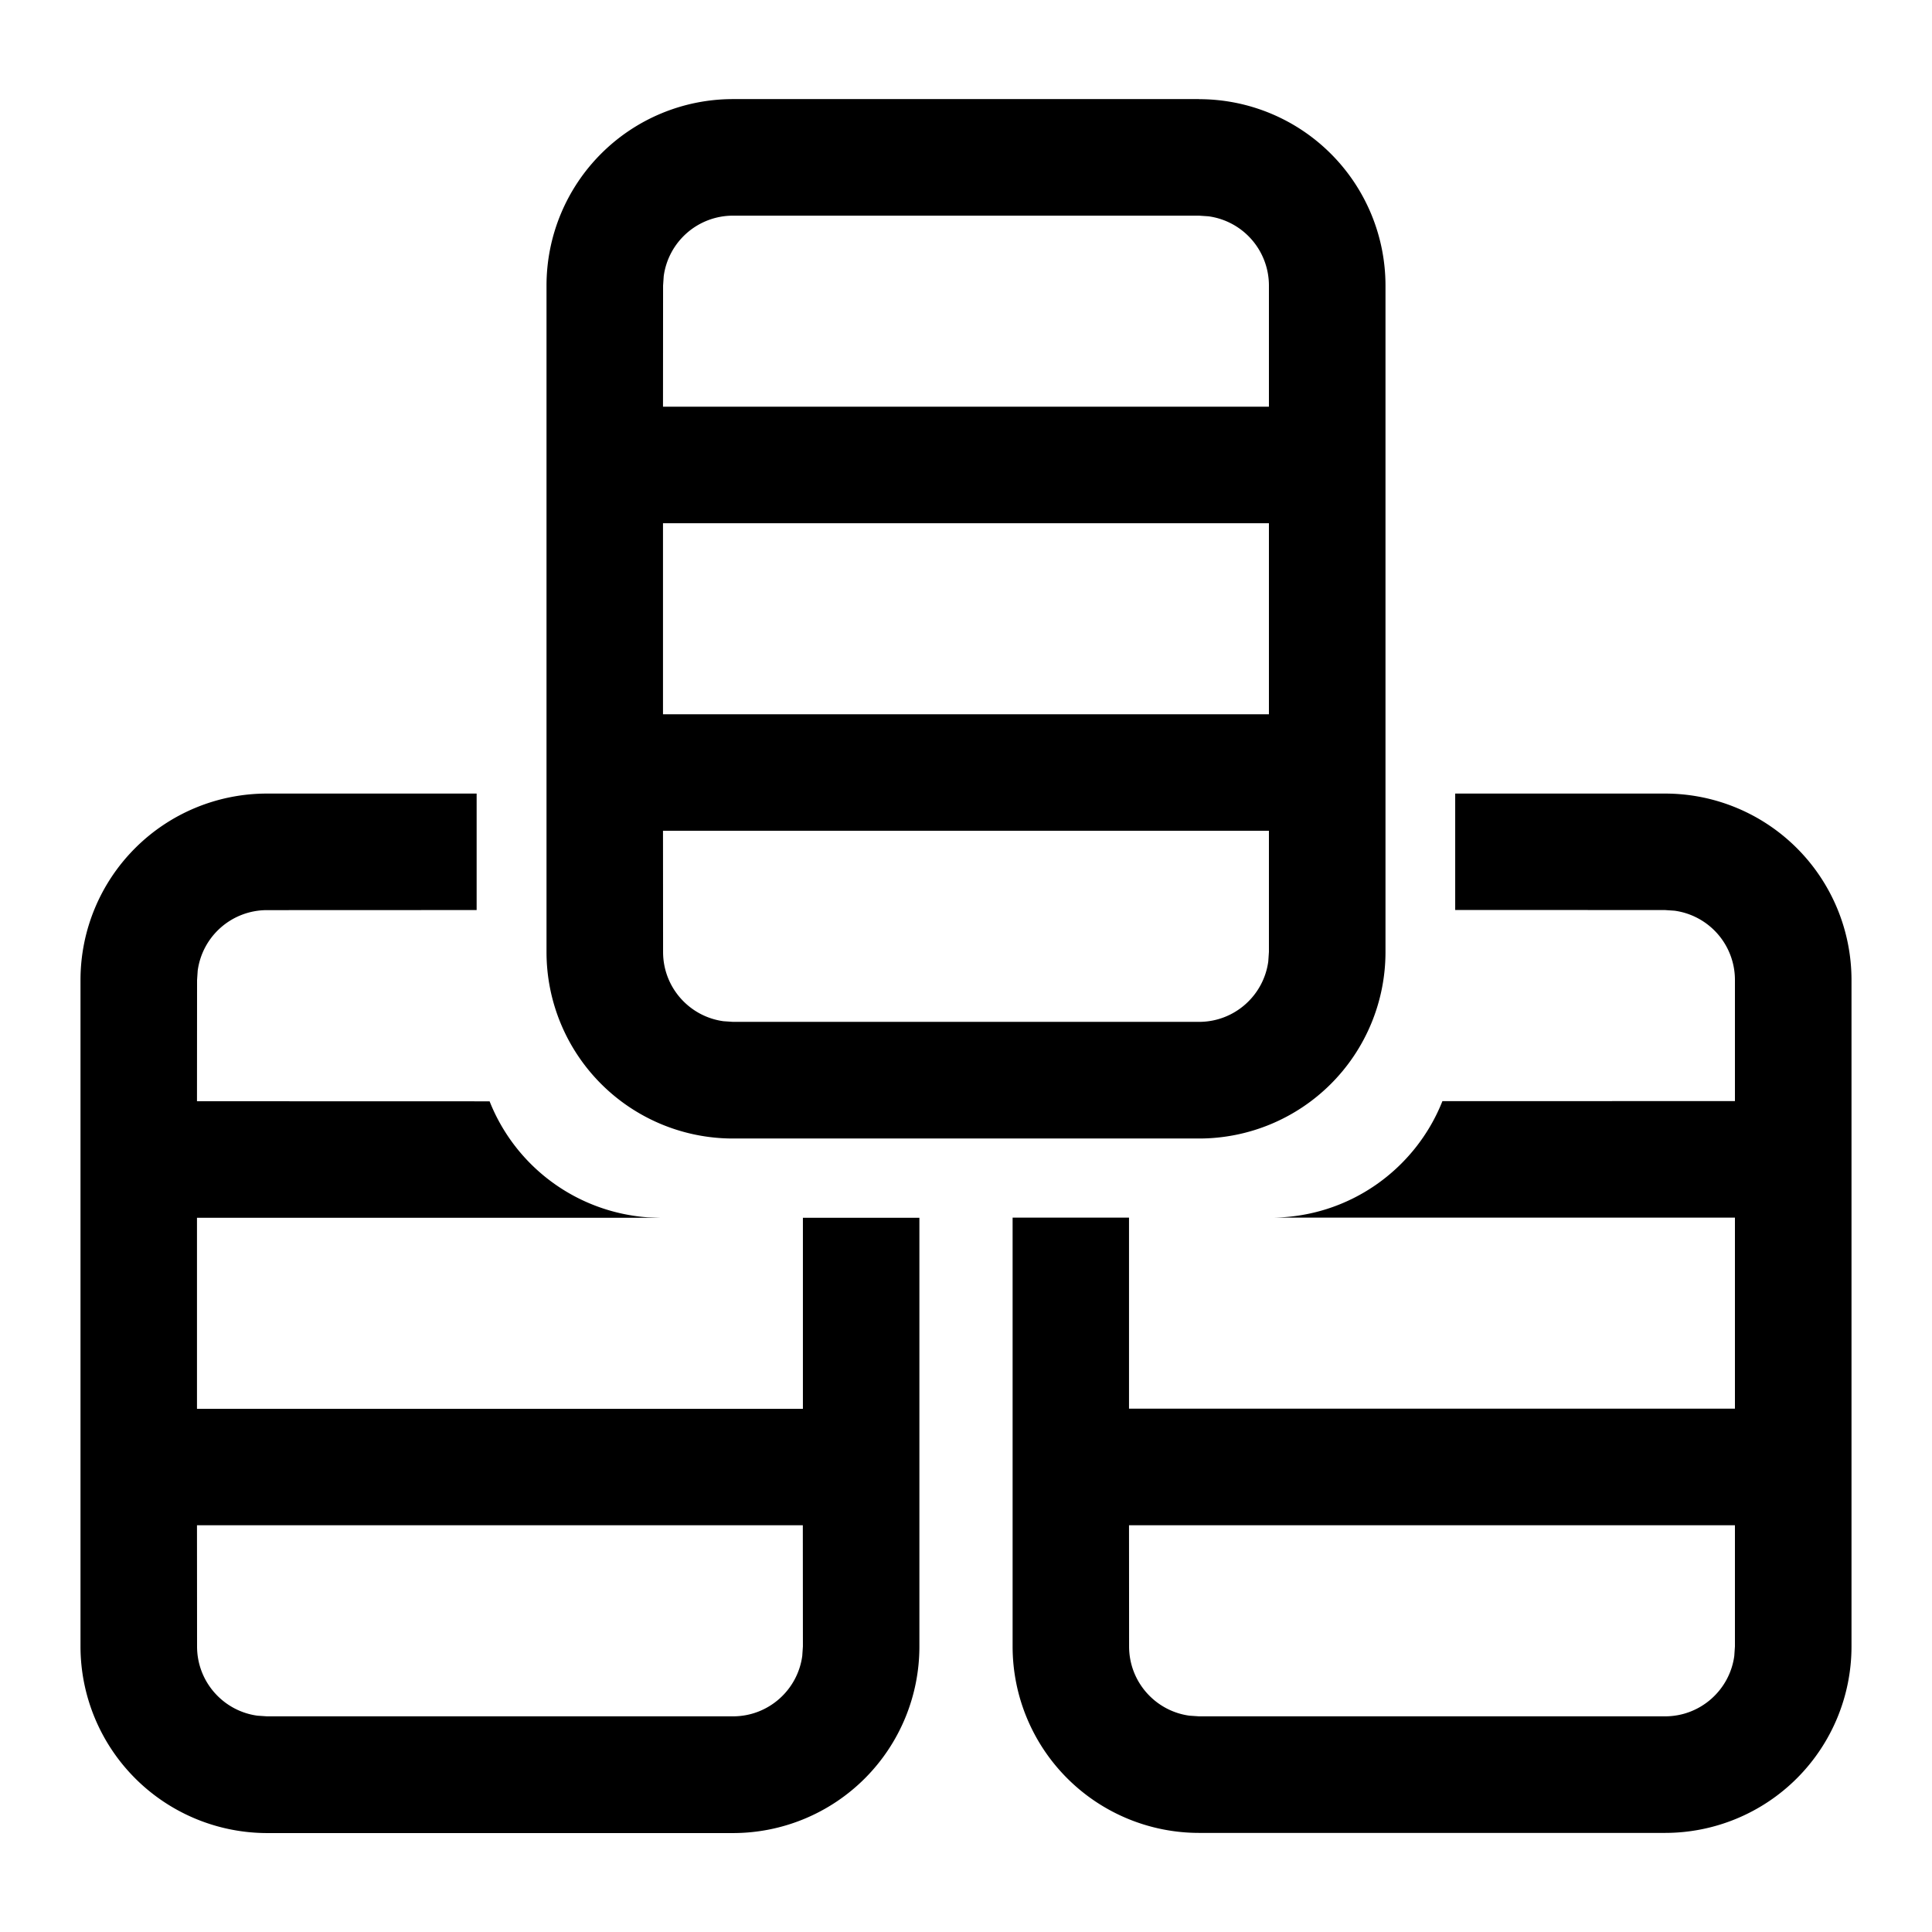 <svg xmlns="http://www.w3.org/2000/svg" viewBox="0 0 24 24"><path d="M5.921 9.858v1.447l-2.605.001a.868.868 0 0 0-.86.751l-.008.118-.001 1.505 3.635.001a2.292 2.292 0 0 0 1.962 1.441l.169.006H2.447v2.373h7.527v-2.373h1.447v5.327a2.316 2.316 0 0 1-2.316 2.316H3.316A2.32 2.32 0 0 1 1 20.453v-8.279a2.316 2.316 0 0 1 2.316-2.316h2.605zm14.763 0A2.316 2.316 0 0 1 23 12.174v8.279a2.316 2.316 0 0 1-2.316 2.316h-5.789a2.316 2.316 0 0 1-2.316-2.316v-5.327h1.446v2.373h7.527v-2.373h-5.765c.967 0 1.795-.599 2.131-1.447l3.634-.001v-1.505a.868.868 0 0 0-.751-.86l-.118-.008-2.606-.001V9.858h2.607zM9.973 18.947H2.447l.001 1.506c0 .44.327.803.751.86l.118.008h5.789c.44 0 .803-.327.86-.751l.008-.118-.001-1.505zm11.579 0h-7.527l.001 1.506c0 .44.327.803.751.86l.118.008h5.789c.44 0 .803-.327.86-.751l.008-.118v-1.505zM14.895 1.232a2.316 2.316 0 0 1 2.316 2.316v8.279a2.316 2.316 0 0 1-2.316 2.316h-5.79a2.316 2.316 0 0 1-2.316-2.316v-8.28a2.316 2.316 0 0 1 2.316-2.316h5.79zm.868 9.088H8.236l.001 1.506c0 .44.327.803.751.86l.118.008h5.789c.44 0 .803-.327.86-.751l.008-.118V10.32zm0-3.82H8.236v2.373h7.527V6.5zm-.868-3.821h-5.79a.868.868 0 0 0-.86.751l-.008.117-.001 1.505h7.527V3.547a.868.868 0 0 0-.751-.86l-.117-.008z"/></svg>